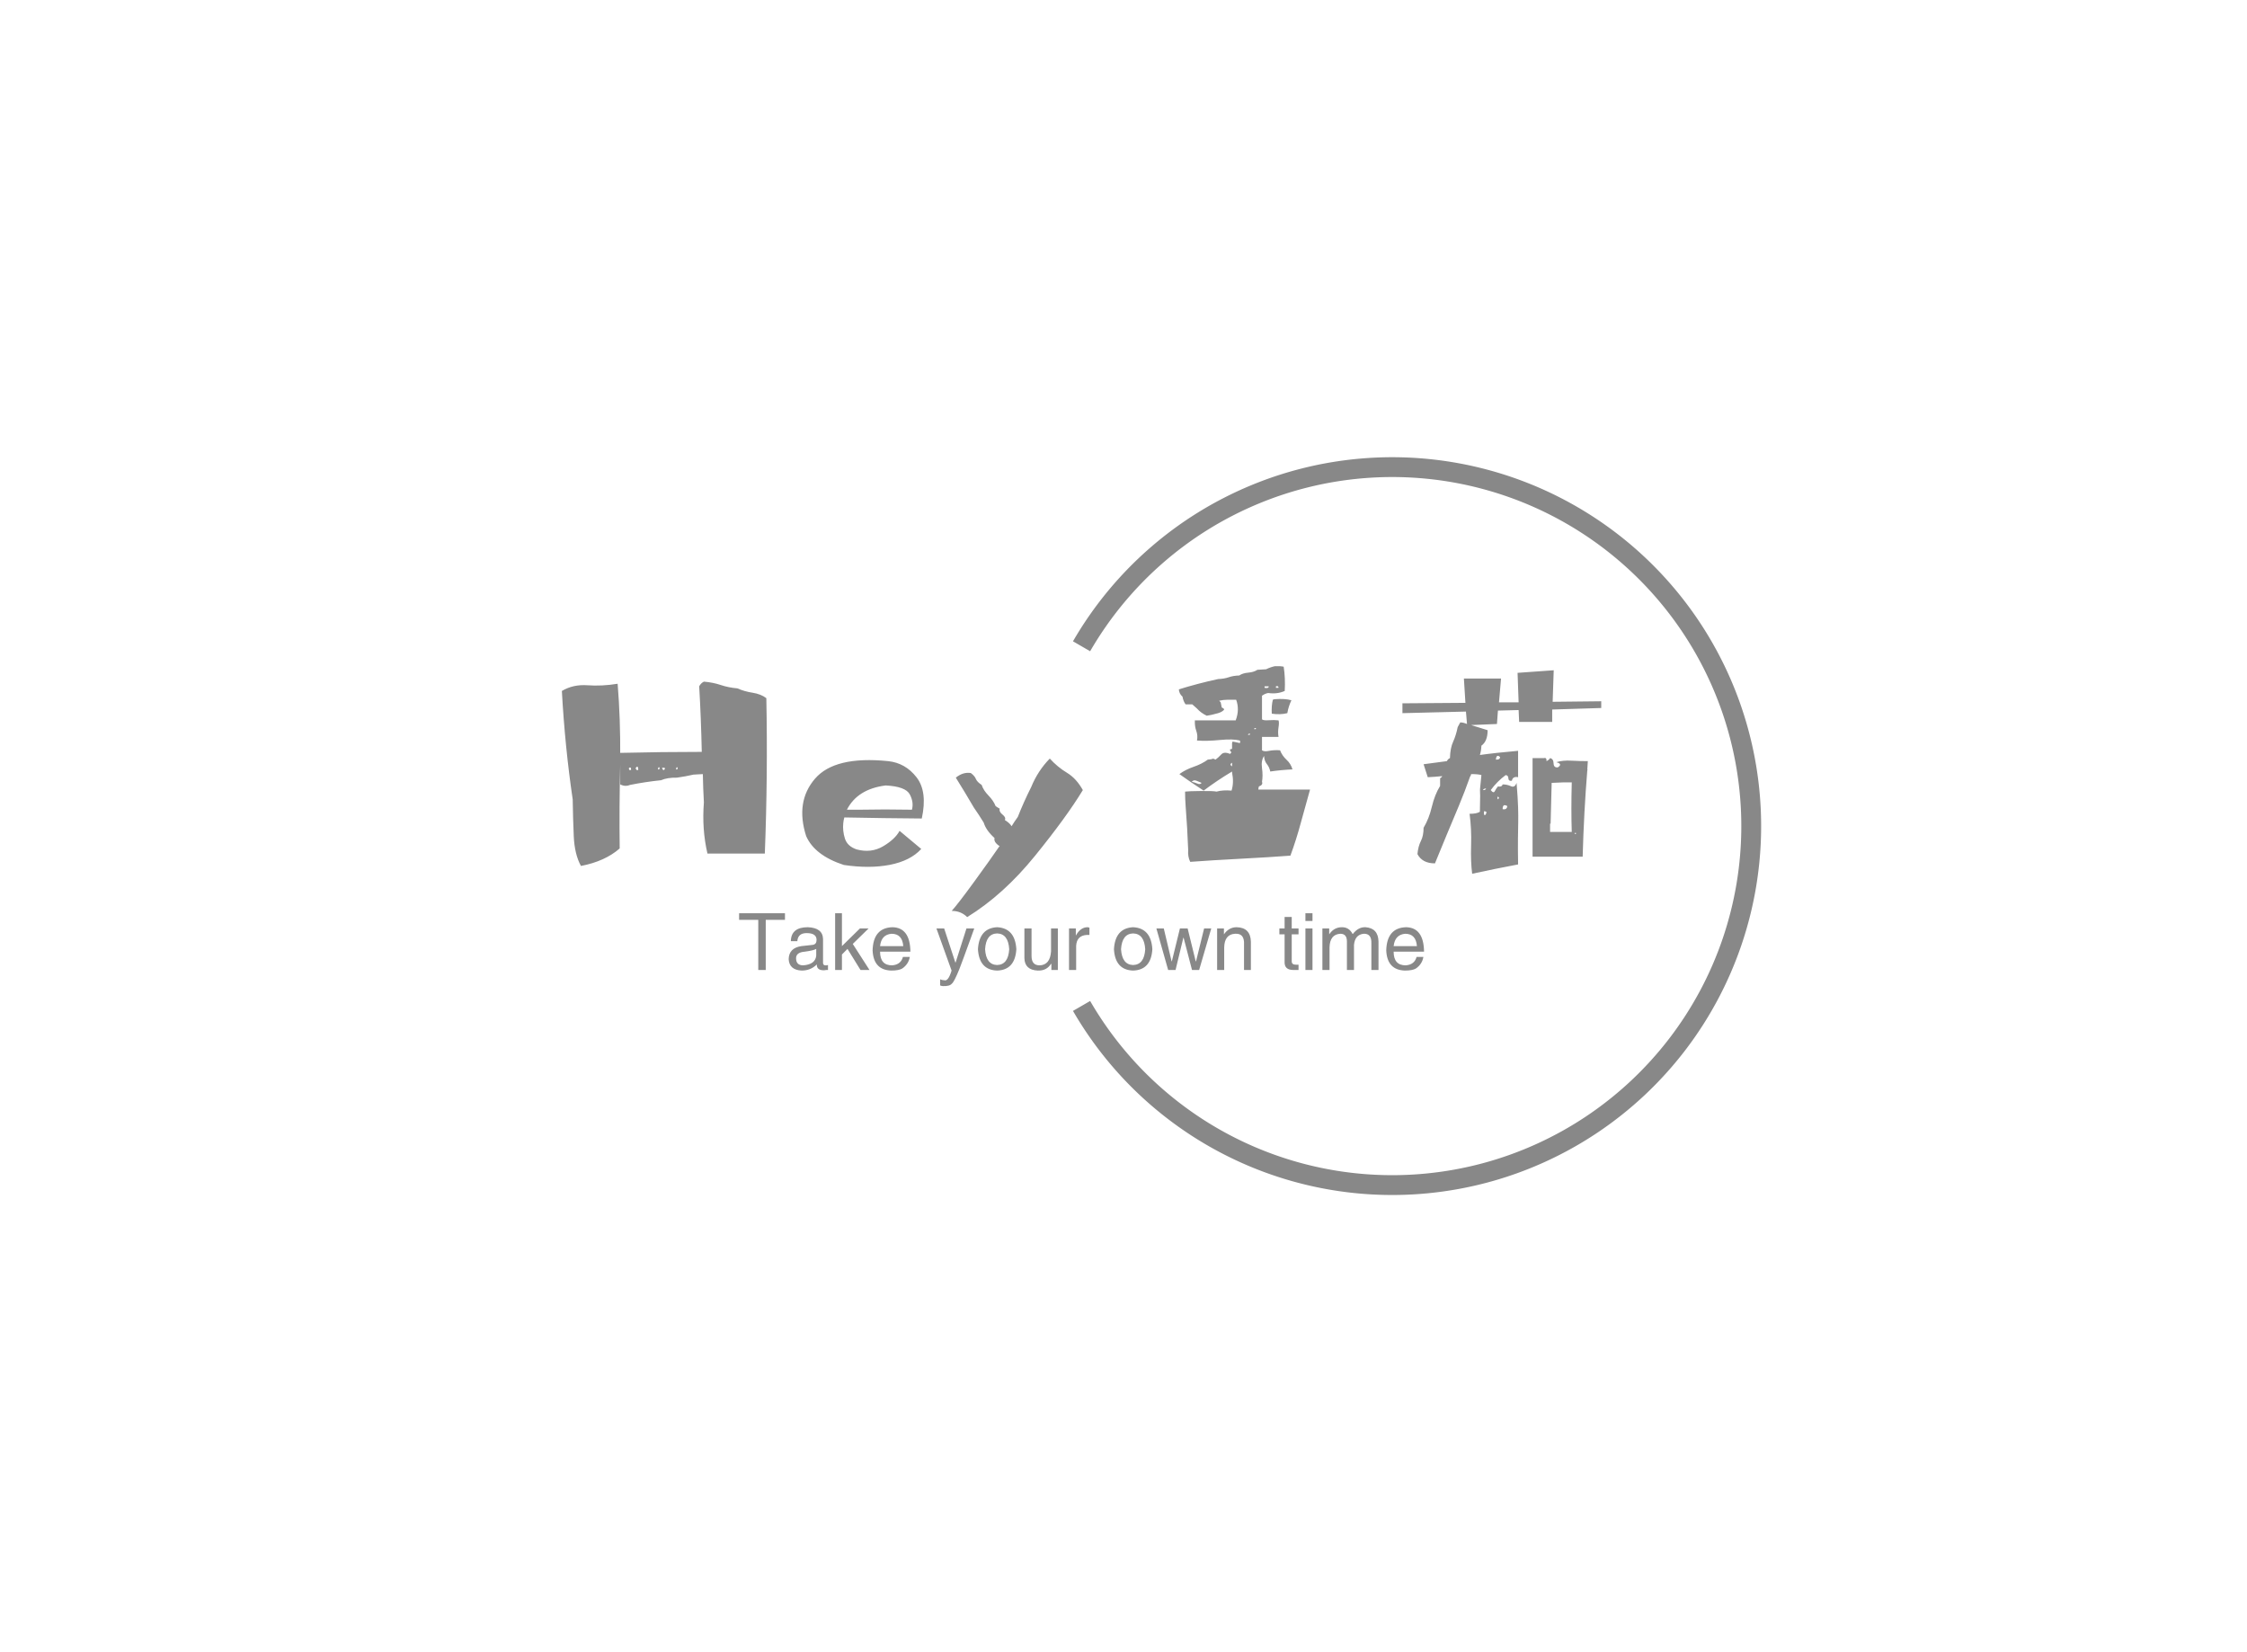 <svg data-v-73fdaaa2="" version="1.0" xmlns="http://www.w3.org/2000/svg" xmlns:xlink="http://www.w3.org/1999/xlink" width="100%" height="100%" viewBox="0 0 340 250" preserveAspectRatio="xMidYMid meet" color-interpolation-filters="sRGB" class="el-tooltip" style="margin: auto;"><rect data-v-73fdaaa2="" x="0" y="0" width="100%" height="100%" fill="#fff" fill-opacity="1"></rect> <rect data-v-73fdaaa2="" x="0" y="0" width="100%" height="100%" fill="url(#watermark)" fill-opacity="1" class="watermarklayer"></rect> <g data-v-73fdaaa2="" fill="#888" class="bordersvg" transform="translate(75.019,70.683)"><path fill-opacity="0" stroke="#888" stroke-width="3" d="M 88.635 27.106 A 54.318 54.318 0 1 1 88.635 81.529"></path> <g transform="translate(0,27.106)"><rect stroke-width="2" x="0" y="0" width="177.27" height="54.423" fill-opacity="0"></rect> <!----> <!----> <g transform="translate(10,3)"><g class="tp-name" transform="translate(0,0)"><g><path transform="translate(-2.422,30.4)" d="M33.36-25.55L33.36-25.55L33.36-25.55Q32.54-26.17 31.29-26.37L31.29-26.37L31.29-26.37Q30.04-26.56 28.98-27.03L28.98-27.03L28.98-27.03Q27.62-27.15 26.46-27.54L26.46-27.54L26.46-27.54Q25.31-27.93 23.91-28.05L23.91-28.05L23.91-28.05Q23.44-27.81 23.20-27.34L23.20-27.34L23.20-27.34Q23.48-22.58 23.59-17.42L23.59-17.42L23.59-17.42Q17.54-17.42 11.25-17.27L11.25-17.27L11.25-17.27Q11.25-17.03 11.25-16.64L11.25-16.64L11.25-16.64Q11.29-22.42 10.86-27.73L10.86-27.73L10.86-27.73Q8.48-27.34 6.31-27.50L6.31-27.50L6.31-27.50Q4.14-27.66 2.42-26.64L2.42-26.64L2.42-26.64Q2.89-18.16 4.06-10.23L4.06-10.23L4.06-10.23Q4.10-7.42 4.22-4.67L4.22-4.67L4.22-4.67Q4.34-1.91 5.31-0.16L5.31-0.16L5.31-0.16Q8.95-0.86 11.17-2.81L11.17-2.81L11.17-2.81Q11.09-9.10 11.25-15.47L11.25-15.47L11.25-15.47Q11.25-13.75 11.25-12.50L11.25-12.50L11.25-12.50Q11.99-12.11 12.73-12.42L12.73-12.42L12.73-12.42Q15.08-12.89 17.42-13.13L17.42-13.13L17.42-13.13Q18.40-13.55 19.84-13.52L19.84-13.52L19.84-13.52Q21.17-13.71 22.34-13.98L22.34-13.98L22.34-13.98Q23.05-14.02 23.75-14.06L23.75-14.06L23.75-14.06Q23.79-11.91 23.91-9.77L23.91-9.77L23.91-9.77Q23.59-5.74 24.45-2.03L24.45-2.03L24.45-2.03Q28.79-2.03 33.13-2.03L33.13-2.03L33.13-2.03Q33.59-13.79 33.36-25.55ZM12.89-14.69L12.89-14.69L12.89-14.69Q12.50-14.57 12.58-15L12.58-15L12.58-15Q12.93-15.20 12.89-14.69ZM13.98-14.69L13.98-14.69L13.98-14.69Q13.63-14.57 13.59-15L13.59-15L13.59-15Q13.67-15.04 13.75-15.16L13.75-15.16L13.75-15.16Q13.98-15.27 13.98-14.69ZM16.95-14.77L16.95-14.77L16.95-14.77Q16.99-14.92 17.03-15.08L17.03-15.08L17.03-15.08Q17.11-15.08 17.19-15.08L17.19-15.08L17.19-15.08Q17.27-14.69 16.95-14.77ZM17.58-15L17.58-15L17.58-15Q17.89-15.08 18.05-14.92L18.05-14.92L18.05-14.92Q17.77-14.38 17.58-15ZM19.69-14.77L19.69-14.77L19.69-14.77Q19.73-14.92 19.77-15.08L19.77-15.08L19.77-15.08Q19.84-15.08 19.92-15.08L19.92-15.08L19.92-15.08Q20-14.69 19.69-14.77ZM39.38-4.69L39.38-4.69L39.38-4.69Q40.66-1.76 45.08-0.31L45.08-0.31L45.08-0.31Q48.95 0.27 52.05-0.33L52.05-0.33L52.05-0.33Q55.16-0.94 56.80-2.73L56.80-2.73L53.52-5.47L53.52-5.47Q52.85-4.22 51.04-3.14L51.04-3.14L51.04-3.14Q49.22-2.07 47.03-2.66L47.03-2.66L47.03-2.66Q45.63-3.13 45.25-4.30L45.25-4.30L45.25-4.30Q44.88-5.47 45-6.64L45-6.64L45-6.64Q45.04-7.07 45.16-7.50L45.16-7.50L45.16-7.50Q51.25-7.38 56.88-7.34L56.88-7.34L56.88-7.34Q57.77-11.41 56.09-13.57L56.09-13.57L56.09-13.57Q54.41-15.74 51.80-16.02L51.80-16.02L51.80-16.02Q43.71-16.84 40.72-13.36L40.72-13.36L40.72-13.36Q37.73-9.88 39.38-4.69ZM51.41-12.34L51.41-12.34L51.41-12.34Q54.41-12.19 55.06-11.00L55.06-11.00L55.06-11.00Q55.70-9.80 55.39-8.67L55.39-8.67L55.39-8.67Q51.25-8.75 47.42-8.67L47.42-8.67L47.42-8.67Q46.48-8.67 45.55-8.67L45.55-8.67L45.55-8.67Q47.15-11.80 51.41-12.34ZM76.25-16.41L76.25-16.41L76.25-16.41Q74.45-14.57 73.44-12.11L73.44-12.11L73.44-12.11Q72.30-9.84 71.41-7.58L71.41-7.58L71.41-7.58Q70.90-6.88 70.47-6.17L70.47-6.17L70.47-6.17Q70.20-6.64 69.45-7.11L69.45-7.11L69.45-7.11Q69.65-7.50 69.10-7.93L69.10-7.93L69.10-7.93Q68.55-8.36 68.67-8.83L68.67-8.83L68.67-8.83Q68.32-9.02 68.05-9.22L68.05-9.22L68.05-9.22Q67.73-10.04 66.97-10.82L66.97-10.82L66.97-10.82Q66.21-11.60 65.94-12.42L65.94-12.42L65.94-12.42Q65.23-12.89 65.06-13.34L65.06-13.34L65.06-13.34Q64.88-13.79 64.30-14.22L64.30-14.22L64.30-14.22Q63.13-14.41 62.03-13.52L62.03-13.52L62.03-13.52Q63.40-11.33 64.77-8.98L64.77-8.98L64.77-8.98Q65.51-7.93 66.25-6.72L66.25-6.72L66.25-6.72Q66.60-5.55 67.89-4.38L67.89-4.38L67.89-4.38Q67.73-3.79 68.59-3.20L68.59-3.20L68.59-3.20Q68.63-3.20 68.67-3.20L68.67-3.20L68.67-3.20Q67.34-1.25 64.88 2.13L64.88 2.13L64.88 2.13Q62.42 5.51 61.41 6.64L61.41 6.64L61.41 6.64Q62.81 6.64 63.75 7.58L63.75 7.58L63.75 7.58Q69.26 4.18 74.02-1.70L74.02-1.70L74.02-1.70Q78.79-7.58 81.25-11.64L81.25-11.64L81.25-11.64Q80.27-13.40 78.85-14.26L78.85-14.26L78.85-14.26Q77.42-15.12 76.25-16.41ZM112.19-23.28L112.19-23.28L112.19-23.28Q112.38-24.34 112.81-25.23L112.81-25.23L112.81-25.23Q111.88-25.51 110.23-25.39L110.23-25.39L110.23-25.39Q110.08-25.35 110-25.31L110-25.31L110-25.31Q109.77-24.38 109.84-23.20L109.84-23.20L109.84-23.20Q111.13-23.01 112.19-23.28ZM96.80-24.61L96.80-24.61L96.80-24.61Q97.38-24.61 97.81-24.61L97.81-24.61L97.81-24.61Q98.16-24.30 98.52-23.98L98.52-23.98L98.52-23.98Q99.10-23.32 100-22.89L100-22.89L100-22.89Q100.78-23.01 101.41-23.20L101.41-23.20L101.41-23.20Q102.19-23.36 102.58-23.75L102.58-23.75L102.58-23.75Q102.77-23.91 102.27-24.14L102.27-24.14L102.27-24.14Q102.19-24.61 102.11-24.92L102.11-24.92L102.11-24.92Q101.99-25.04 101.88-25.16L101.88-25.16L101.88-25.16Q102.50-25.31 103.20-25.31L103.20-25.31L104.45-25.31L104.45-25.31Q105-23.83 104.38-22.19L104.38-22.19L104.38-22.19Q103.20-22.19 101.29-22.19L101.29-22.19L101.29-22.19Q99.38-22.19 98.20-22.19L98.20-22.19L98.20-22.19Q98.16-21.29 98.42-20.59L98.42-20.59L98.42-20.59Q98.67-19.88 98.52-19.14L98.52-19.14L98.52-19.14Q100-19.02 101.99-19.22L101.99-19.22L101.99-19.22Q103.98-19.41 105-19.14L105-19.14L105-19.14Q105.12-18.95 105-18.75L105-18.75L105-18.75Q104.53-18.87 103.91-18.98L103.91-18.98L103.91-18.98Q103.87-18.87 103.83-18.75L103.83-18.75L103.83-18.75Q103.83-18.28 103.83-17.89L103.83-17.89L103.83-17.89Q103.67-17.81 103.52-17.81L103.52-17.81L103.52-17.81Q103.52-17.50 103.67-17.44L103.67-17.44L103.67-17.44Q103.83-17.38 103.52-17.11L103.52-17.11L103.52-17.11Q102.62-17.50 102.19-17.03L102.19-17.03L102.19-17.03Q101.76-16.56 101.33-16.25L101.33-16.25L101.33-16.25Q100.98-16.45 100.86-16.37L100.86-16.37L100.86-16.37Q100.74-16.29 100.16-16.25L100.16-16.25L100.16-16.25Q99.26-15.59 98.01-15.16L98.01-15.16L98.01-15.16Q96.76-14.73 95.86-14.06L95.86-14.06L95.86-14.06Q97.66-12.77 99.53-11.56L99.53-11.56L99.53-11.56Q101.56-13.09 103.83-14.45L103.83-14.45L103.83-14.45Q103.83-14.34 103.83-14.30L103.83-14.30L103.83-14.30Q104.14-12.77 103.75-11.56L103.75-11.56L103.75-11.56Q102.46-11.68 101.48-11.41L101.48-11.41L101.48-11.41Q101.02-11.52 99.12-11.50L99.12-11.50L99.12-11.50Q97.23-11.48 96.72-11.41L96.72-11.41L96.72-11.41Q96.72-10.35 96.80-9.30L96.80-9.30L96.80-9.30Q97.07-5.82 97.19-2.58L97.19-2.58L97.19-2.58Q97.11-1.56 97.50-0.78L97.50-0.78L97.50-0.78Q100.70-1.02 105.12-1.25L105.12-1.25L105.12-1.25Q109.53-1.48 112.66-1.72L112.66-1.72L112.66-1.72Q113.55-4.14 114.22-6.64L114.22-6.64L114.22-6.64Q114.92-9.14 115.63-11.72L115.63-11.72L115.63-11.72Q111.72-11.72 107.81-11.72L107.81-11.72L107.81-11.72Q107.81-11.95 107.89-12.19L107.89-12.19L107.89-12.19Q108.55-12.42 108.36-12.89L108.36-12.89L108.36-12.89Q108.52-13.83 108.36-14.96L108.36-14.96L108.36-14.96Q108.20-16.09 108.67-16.80L108.67-16.80L108.67-16.80Q108.71-16.05 109.10-15.57L109.10-15.57L109.10-15.57Q109.49-15.08 109.61-14.45L109.61-14.45L109.61-14.45Q111.25-14.69 112.97-14.77L112.97-14.77L112.97-14.77Q112.73-15.63 112.07-16.23L112.07-16.23L112.07-16.23Q111.41-16.84 111.09-17.66L111.09-17.66L111.09-17.66Q110.23-17.73 109.45-17.58L109.45-17.58L109.45-17.58Q108.67-17.42 108.36-17.66L108.36-17.66L108.36-17.66Q108.36-18.63 108.36-19.69L108.36-19.69L108.36-19.69Q109.61-19.69 110.86-19.69L110.86-19.69L110.86-19.69Q110.74-20.39 110.86-21.13L110.86-21.13L110.86-21.13Q110.98-21.88 110.86-22.19L110.86-22.19L110.86-22.19Q110.20-22.27 109.39-22.21L109.39-22.21L109.39-22.21Q108.59-22.15 108.36-22.34L108.36-22.34L108.36-22.34Q108.36-24.22 108.36-25.94L108.36-25.94L108.36-25.94Q108.44-25.94 108.52-26.02L108.52-26.02L108.52-26.02Q108.87-26.25 109.30-26.33L109.30-26.33L109.30-26.33Q110.66-26.13 111.80-26.64L111.80-26.64L111.80-26.64Q111.91-28.59 111.64-30.31L111.64-30.31L111.64-30.31Q111.05-30.43 110.31-30.39L110.31-30.39L110.31-30.39Q109.61-30.23 108.98-29.92L108.98-29.92L108.98-29.92Q108.44-29.88 107.66-29.84L107.66-29.84L107.66-29.84Q107.15-29.49 106.29-29.41L106.29-29.41L106.29-29.41Q105.43-29.34 104.92-28.98L104.92-28.98L104.92-28.98Q103.98-28.95 103.32-28.71L103.32-28.71L103.32-28.71Q102.66-28.48 101.72-28.44L101.72-28.44L101.72-28.44Q98.63-27.77 95.78-26.88L95.78-26.88L95.78-26.88Q95.82-26.21 96.33-25.78L96.33-25.78L96.33-25.78Q96.45-25.08 96.80-24.61ZM97.73-12.89L97.73-12.89L97.73-12.89Q98.01-13.24 98.46-13.05L98.46-13.05L98.46-13.05Q98.91-12.85 99.22-12.73L99.22-12.73L99.22-12.73Q99.02-12.42 98.54-12.64L98.54-12.64L98.54-12.64Q98.05-12.85 97.73-12.89ZM110.47-27.34L110.47-27.34L110.47-27.34Q110.86-27.46 110.86-27.11L110.86-27.11L110.86-27.11Q110.66-27.11 110.47-27.11L110.47-27.11L110.47-27.11Q110.47-27.23 110.47-27.34ZM108.75-27.34L108.75-27.34L108.75-27.34Q109.06-27.34 109.38-27.34L109.38-27.34L109.38-27.34Q109.38-26.99 108.75-27.11L108.75-27.11L108.75-27.11Q108.75-27.23 108.75-27.34ZM106.56-20.16L106.56-20.16L106.56-20.16Q106.60-19.96 106.25-20L106.25-20L106.25-20Q106.25-20.20 106.56-20.16ZM107.42-21.02L107.42-21.02L107.42-21.02Q107.54-20.82 107.19-20.86L107.19-20.86L107.19-20.86Q107.15-21.05 107.42-21.02ZM103.83-15.78L103.83-15.78L103.83-15.78Q103.83-15.78 103.83-15.78L103.83-15.78L103.83-15.78Q103.83-15.51 103.83-15.23L103.83-15.23L103.83-15.23Q103.36-15.51 103.83-15.78ZM129.61-23.28L139.22-23.52L139.38-21.64L139.38-21.64Q138.83-21.88 138.36-21.88L138.36-21.88L138.36-21.88Q138.16-21.52 137.97-21.17L137.97-21.17L137.97-21.17Q137.73-19.96 137.29-18.98L137.29-18.98L137.29-18.98Q136.84-18.01 136.80-16.48L136.80-16.48L136.80-16.48Q136.52-16.37 136.33-16.02L136.33-16.02L136.33-16.02Q134.57-15.78 132.81-15.55L132.81-15.55L133.44-13.59L133.44-13.59Q134.41-13.63 135.63-13.75L135.63-13.75L135.63-13.75Q135.55-13.55 135.31-13.44L135.31-13.44L135.31-13.44Q135.31-12.85 135.31-12.27L135.31-12.27L135.31-12.27Q134.49-10.94 134.06-9.12L134.06-9.12L134.06-9.12Q133.63-7.30 132.81-5.94L132.81-5.94L132.81-5.94Q132.81-4.73 132.40-3.93L132.40-3.93L132.40-3.93Q131.99-3.13 131.88-1.95L131.88-1.95L131.88-1.95Q132.62-0.55 134.53-0.55L134.53-0.55L134.53-0.55Q136.33-4.96 138.13-9.22L138.13-9.22L138.13-9.22Q139.06-11.45 139.84-13.67L139.84-13.67L139.84-13.67Q140-13.87 140-14.06L140-14.06L140-14.06Q141.09-14.06 141.56-13.91L141.56-13.91L141.56-13.91Q141.41-12.42 141.37-12.01L141.37-12.01L141.37-12.01Q141.33-11.60 141.35-11.48L141.35-11.48L141.35-11.48Q141.37-11.37 141.37-10.78L141.37-10.78L141.37-10.78Q141.37-10.20 141.33-8.36L141.33-8.36L141.33-8.36Q140.86-8.05 139.77-8.05L139.77-8.05L139.77-8.05Q140.08-5.74 140-3.28L140-3.28L140-3.28Q139.92-0.82 140.16 1.02L140.16 1.02L140.16 1.02Q143.59 0.27 147.11-0.39L147.11-0.39L147.11-0.39Q147.07-2.89 147.09-4.32L147.09-4.32L147.09-4.32Q147.11-5.74 147.13-6.74L147.13-6.74L147.13-6.74Q147.15-7.73 147.11-9.06L147.11-9.06L147.11-9.06Q147.07-10.39 146.88-12.73L146.88-12.73L146.88-12.73Q146.60-11.95 146.02-12.23L146.02-12.23L146.02-12.23Q145.43-12.50 144.77-12.50L144.77-12.50L144.77-12.50Q144.65-12.07 144.06-12.19L144.06-12.19L144.06-12.19Q143.79-11.88 143.59-11.48L143.59-11.48L143.59-11.48Q143.40-11.09 142.97-11.64L142.97-11.64L142.97-11.64Q143.95-12.97 145.23-13.91L145.23-13.91L145.23-13.91Q145.63-13.87 145.64-13.42L145.64-13.42L145.64-13.42Q145.66-12.97 146.17-13.05L146.17-13.05L146.17-13.05Q146.29-13.75 147.11-13.59L147.11-13.59L147.11-13.59Q147.11-15.59 147.11-17.58L147.11-17.58L147.11-17.58Q143.59-17.27 141.33-16.95L141.33-16.95L141.33-16.95Q141.52-17.54 141.56-18.36L141.56-18.36L141.56-18.36Q142.50-19.02 142.50-20.70L142.50-20.70L142.50-20.70Q141.25-21.09 140-21.48L140-21.48L143.91-21.64L144.06-23.67L147.19-23.75L147.27-21.95L152.27-21.95L152.27-23.83L159.69-24.06L159.69-25.08L152.34-25L152.50-29.77L147.03-29.38L147.19-24.92L144.22-24.92L144.53-28.52L138.91-28.52L139.14-24.84L129.61-24.77L129.61-23.28ZM145.47-9.22L145.47-9.22L145.47-9.22Q145.43-8.63 144.77-8.75L144.77-8.75L144.77-8.75Q144.77-9.65 145.47-9.22ZM144.22-10.39L144.22-10.39L144.22-10.39Q144.14-10.39 144.06-10.23L144.06-10.23L144.06-10.23Q143.98-10.31 143.98-10.63L143.98-10.63L143.98-10.63Q144.22-10.63 144.22-10.39ZM144.38-16.64L144.38-16.64L144.38-16.64Q144.38-16.21 143.75-16.25L143.75-16.25L143.75-16.25Q143.83-17.15 144.38-16.64ZM142.19-7.89L142.19-7.89L142.19-7.89Q142.07-7.89 141.95-7.89L141.95-7.89L141.95-7.89Q141.95-8.16 141.95-8.44L141.95-8.44L141.95-8.44Q142.23-8.44 142.34-8.28L142.34-8.28L142.34-8.28Q142.27-8.09 142.19-7.89ZM142.27-11.88L142.27-11.88L142.27-11.88Q142.15-11.60 141.80-11.64L141.80-11.64L141.80-11.64Q141.91-11.88 142.27-11.88ZM153.13-15.08L153.13-15.08L153.13-15.08Q152.50-15 152.48-15.68L152.48-15.68L152.48-15.68Q152.46-16.37 151.95-16.48L151.95-16.48L151.95-16.48Q151.80-16.21 151.41-16.02L151.41-16.02L151.41-16.02Q151.45-16.60 151.02-16.48L151.02-16.48L151.02-16.48Q150.23-16.48 149.30-16.48L149.30-16.48L149.30-16.48Q149.30-13.75 149.30-11.02L149.30-11.02L149.30-11.02Q149.30-10.70 149.30-10.47L149.30-10.47L149.30-9.30L149.30-9.30Q149.30-7.89 149.30-6.56L149.30-6.56L149.30-6.56Q149.30-4.02 149.30-1.56L149.30-1.56L149.30-1.56Q153.16-1.56 156.88-1.56L156.88-1.56L156.88-1.56Q157.07-8.40 157.58-14.61L157.58-14.61L157.66-14.69L157.58-14.69L157.58-14.69Q157.62-15.35 157.66-16.02L157.66-16.02L157.66-16.02Q156.48-16.02 155.18-16.09L155.18-16.09L155.18-16.09Q153.87-16.17 152.89-15.86L152.89-15.86L152.89-15.86Q153.91-15.59 153.13-15.08ZM155.86-5L155.86-5L155.86-5Q155.78-5 155.70-5L155.70-5L155.70-5Q155.70-5.04 155.70-5.16L155.70-5.16L155.70-5.16Q155.78-5.16 155.86-5.16L155.86-5.16L155.86-5.16Q155.86-5.04 155.86-5ZM155.23-12.81L155.23-12.81L155.23-12.81Q155.12-8.59 155.23-5.31L155.23-5.31L155.23-5.31Q153.59-5.31 151.95-5.31L151.95-5.31L151.95-5.31Q151.95-6.02 151.95-6.56L151.95-6.56L152.03-6.56L152.19-12.73L154.06-12.81L154.06-12.81Q154.65-12.81 155.23-12.81Z"></path></g> <!----> <!----> <!----> <!----> <!----> <!----> <!----></g> <g class="tp-slogan" transform="translate(26.815,37.402)"><!----> <!----> <!----> <g><path transform="translate(-0.188,8.578)" d="M3.09-7.59L0.19-7.59L0.19-8.58L7.13-8.58L7.13-7.59L4.22-7.59L4.22 0L3.09 0L3.09-7.59ZM9-4.36L9-4.36L8.02-4.36L8.02-4.36Q8.06-6.47 10.59-6.47L10.59-6.47L10.59-6.47Q12.84-6.38 12.89-4.69L12.89-4.69L12.89-1.08L12.89-1.08Q12.89-0.70 13.27-0.70L13.27-0.70L13.27-0.70Q13.31-0.70 13.41-0.70L13.41-0.70L13.41-0.70Q13.55-0.75 13.64-0.75L13.64-0.75L13.64 0L13.64 0Q13.55 0 13.41 0L13.41 0L13.41 0Q13.17 0.05 13.03 0.05L13.03 0.05L13.03 0.05Q11.91 0.05 11.95-0.84L11.95-0.84L11.95-0.84Q11.02 0.09 9.66 0.09L9.66 0.09L9.66 0.09Q7.78 0 7.69-1.64L7.69-1.64L7.69-1.64Q7.73-3.33 9.61-3.61L9.61-3.61L11.34-3.80L11.34-3.80Q11.91-3.89 11.91-4.55L11.91-4.55L11.91-4.55Q11.91-5.58 10.41-5.58L10.41-5.58L10.41-5.58Q9.09-5.58 9-4.36ZM11.86-2.16L11.86-2.16L11.86-3.19L11.86-3.19Q11.48-2.95 10.13-2.77L10.13-2.77L10.13-2.77Q8.81-2.67 8.81-1.78L8.81-1.78L8.81-1.78Q8.81-0.70 9.89-0.70L9.89-0.70L9.89-0.70Q11.72-0.84 11.86-2.16ZM19.78-6.28L17.39-3.94L19.92 0L18.56 0L16.59-3.19L15.75-2.34L15.75 0L14.72 0L14.72-8.58L15.75-8.58L15.75-3.61L18.47-6.28L19.78-6.28ZM24.98-1.97L24.98-1.97L26.02-1.97L26.02-1.97Q25.83-0.89 24.89-0.23L24.89-0.23L24.89-0.23Q24.38 0.09 23.20 0.09L23.20 0.09L23.20 0.09Q20.53 0 20.39-2.95L20.39-2.95L20.39-2.95Q20.48-6.38 23.39-6.47L23.39-6.47L23.39-6.47Q26.06-6.42 26.11-2.77L26.11-2.77L21.52-2.77L21.52-2.77Q21.52-0.70 23.34-0.70L23.34-0.70L23.34-0.70Q24.66-0.80 24.98-1.97ZM21.52-3.61L21.52-3.61L25.03-3.61L25.03-3.61Q24.89-5.48 23.25-5.48L23.25-5.48L23.25-5.48Q21.70-5.34 21.52-3.61ZM32.91-1.13L32.95-1.13L34.59-6.28L35.77-6.28L35.77-6.28Q35.53-5.67 35.11-4.45L35.11-4.45L35.11-4.45Q34.08-1.59 33.52-0.14L33.52-0.14L33.52-0.14Q32.72 1.83 32.39 2.06L32.39 2.06L32.39 2.06Q32.06 2.48 31.03 2.44L31.03 2.44L31.03 2.44Q30.84 2.44 30.61 2.34L30.61 2.34L30.61 1.41L30.61 1.41Q30.66 1.41 30.70 1.45L30.70 1.45L30.70 1.45Q30.98 1.55 31.22 1.55L31.22 1.55L31.22 1.55Q31.83 1.78 32.34 0.09L32.34 0.09L30.05-6.28L31.22-6.28L32.91-1.13ZM36.33-3.14L36.33-3.14L36.33-3.14Q36.52-6.33 39.23-6.47L39.23-6.47L39.23-6.47Q41.95-6.33 42.14-3.14L42.14-3.14L42.14-3.14Q41.95 0 39.23 0.09L39.23 0.09L39.23 0.09Q36.52 0 36.33-3.14ZM37.41-3.14L37.41-3.14L37.41-3.14Q37.55-0.80 39.23-0.75L39.23-0.75L39.23-0.75Q40.92-0.80 41.06-3.14L41.06-3.14L41.06-3.14Q40.92-5.48 39.23-5.53L39.23-5.53L39.23-5.53Q37.55-5.48 37.41-3.14ZM48.42-6.28L48.42 0L47.44 0L47.44-0.89L47.39-0.94L47.39-0.94Q46.73 0.14 45.38 0.09L45.38 0.09L45.38 0.09Q43.41 0 43.36-1.78L43.36-1.78L43.36-6.28L44.44-6.28L44.44-2.11L44.44-2.11Q44.44-0.70 45.66-0.70L45.66-0.70L45.66-0.70Q47.25-0.75 47.39-2.81L47.39-2.81L47.39-6.28L48.42-6.28ZM51.19-3.66L51.19-3.66L51.19 0L50.11 0L50.11-6.28L51.14-6.28L51.14-5.20L51.14-5.20Q51.84-6.47 52.92-6.47L52.92-6.47L52.92-6.47Q53.02-6.47 53.11-6.42L53.11-6.42L53.11-6.42Q53.16-6.42 53.20-6.42L53.20-6.42L53.20-5.30L52.78-5.30L52.78-5.30Q51.28-5.20 51.19-3.66ZM56.91-3.14L56.91-3.14L56.91-3.14Q57.09-6.33 59.81-6.47L59.81-6.47L59.81-6.47Q62.53-6.33 62.72-3.14L62.72-3.14L62.72-3.14Q62.53 0 59.81 0.09L59.81 0.09L59.81 0.09Q57.09 0 56.91-3.14ZM57.98-3.14L57.98-3.14L57.98-3.14Q58.13-0.80 59.81-0.75L59.81-0.75L59.81-0.75Q61.50-0.80 61.64-3.14L61.64-3.14L61.64-3.14Q61.50-5.48 59.81-5.53L59.81-5.53L59.81-5.53Q58.13-5.48 57.98-3.14ZM67.45-4.88L67.41-4.88L66.23 0L65.11 0L63.33-6.28L64.45-6.28L65.63-1.31L65.67-1.31L66.89-6.28L68.06-6.28L69.28-1.31L69.33-1.31L70.55-6.28L71.63-6.28L69.80 0L68.72 0L67.45-4.88ZM77.63-4.27L77.63-4.27L77.63 0L76.59 0L76.59-3.84L76.59-3.84Q76.69-5.58 75.23-5.48L75.23-5.48L75.23-5.48Q73.64-5.39 73.59-3.42L73.59-3.42L73.59 0L72.52 0L72.52-6.28L73.55-6.28L73.55-5.39L73.55-5.39Q74.30-6.47 75.47-6.47L75.47-6.47L75.47-6.47Q77.58-6.42 77.63-4.27ZM84.84-6.28L84.84-5.39L83.81-5.39L83.81-1.31L83.81-1.31Q83.81-0.80 84.42-0.80L84.42-0.80L84.84-0.80L84.84 0L84.84 0Q84.56 0 84.19 0L84.19 0L84.19 0Q84.09 0 84.05 0L84.05 0L84.05 0Q82.69 0 82.73-1.22L82.73-1.22L82.73-5.39L81.94-5.39L81.94-6.28L82.73-6.28L82.73-8.02L83.81-8.02L83.81-6.28L84.84-6.28ZM85.88-6.28L86.95-6.28L86.95 0L85.88 0L85.88-6.28ZM86.95-8.58L86.95-7.41L85.88-7.41L85.88-8.58L86.95-8.58ZM89.53 0L88.45 0L88.45-6.28L89.48-6.28L89.48-5.39L89.48-5.39Q90.19-6.47 91.41-6.47L91.41-6.47L91.41-6.47Q92.48-6.47 93-5.48L93-5.48L93-5.48Q93.05-5.44 93.05-5.44L93.05-5.44L93.05-5.44Q93.89-6.52 94.97-6.47L94.97-6.47L94.97-6.47Q96.89-6.33 96.94-4.31L96.94-4.31L96.94 0L95.86 0L95.86-4.03L95.86-4.03Q95.91-5.53 94.69-5.48L94.69-5.48L94.69-5.48Q93.38-5.34 93.23-3.80L93.23-3.80L93.23 0L92.16 0L92.16-4.31L92.16-4.31Q92.16-5.48 91.17-5.48L91.17-5.48L91.17-5.48Q89.58-5.39 89.53-3.42L89.53-3.42L89.53 0ZM102.70-1.97L102.70-1.97L103.73-1.97L103.73-1.97Q103.55-0.89 102.61-0.23L102.61-0.23L102.61-0.23Q102.09 0.09 100.92 0.09L100.92 0.09L100.92 0.09Q98.25 0 98.11-2.95L98.11-2.95L98.11-2.95Q98.20-6.38 101.11-6.47L101.11-6.47L101.11-6.47Q103.78-6.42 103.83-2.77L103.83-2.77L99.23-2.77L99.23-2.77Q99.23-0.70 101.06-0.70L101.06-0.70L101.06-0.70Q102.38-0.80 102.70-1.97ZM99.23-3.61L99.23-3.61L102.75-3.61L102.75-3.61Q102.61-5.48 100.97-5.48L100.97-5.48L100.97-5.48Q99.42-5.34 99.23-3.61Z"></path></g></g></g></g></g></svg>